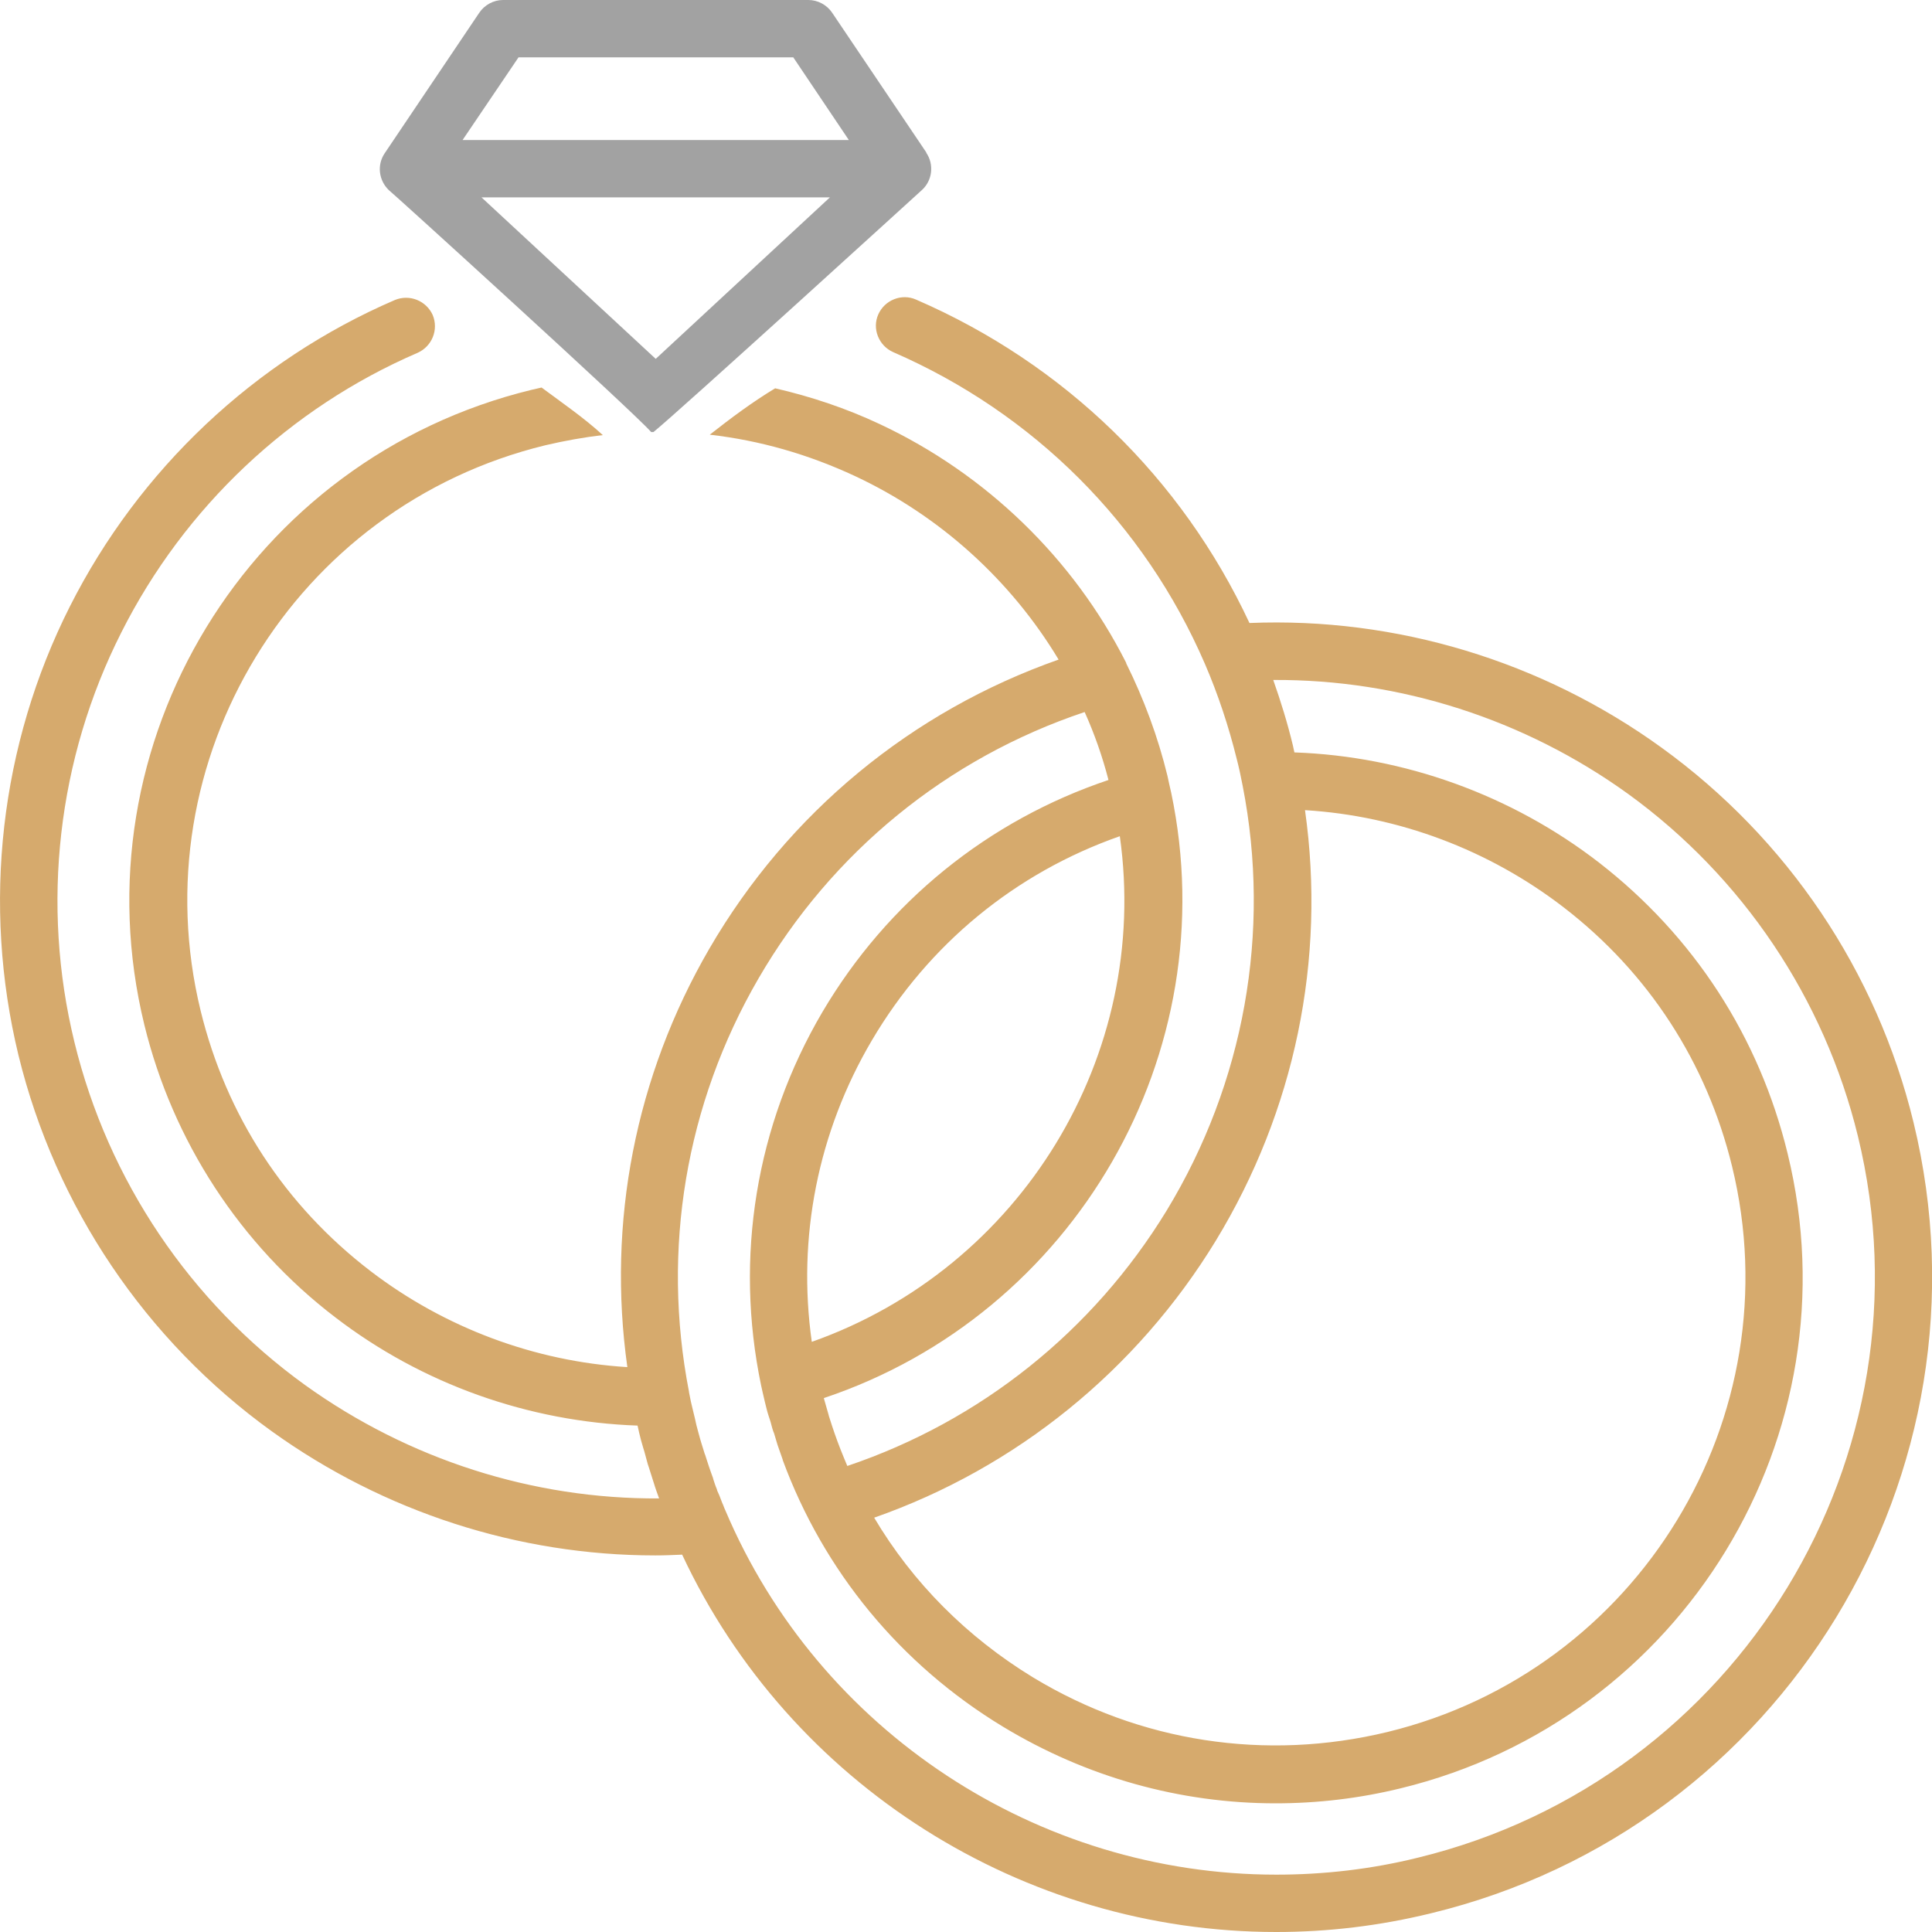 <svg width="60" height="60" viewBox="0 0 60 60" fill="none" xmlns="http://www.w3.org/2000/svg">
<g clip-path="url(#clip0)">
<path d="M20.223 13.418C20.246 13.418 20.27 13.418 20.293 13.418C20.986 12.867 28.638 5.895 28.638 5.895C28.955 5.602 29.014 5.109 28.767 4.746V4.734L25.845 0.398C25.681 0.152 25.399 0 25.105 0H15.622C15.329 0 15.047 0.152 14.883 0.398L11.948 4.758C11.702 5.121 11.76 5.602 12.077 5.906C12.089 5.895 19.683 12.797 20.223 13.418ZM20.364 11.145L14.953 6.129H25.774L20.364 11.145ZM16.103 1.781H24.636L26.361 4.348H14.366L16.103 1.781Z" fill="#A2A2A2"/>
<path d="M59.425 34.852C58.286 30.164 55.505 26.039 51.596 23.215C47.887 20.531 43.357 19.16 38.803 19.348C36.702 14.848 33.051 11.297 28.451 9.305C28.005 9.105 27.476 9.316 27.277 9.762C27.077 10.207 27.289 10.734 27.735 10.934C32.101 12.832 35.54 16.266 37.418 20.613C37.828 21.562 38.157 22.559 38.404 23.555C38.474 23.824 38.533 24.094 38.591 24.398C39.483 28.945 38.638 33.633 36.232 37.594C33.944 41.344 30.446 44.133 26.314 45.527C26.244 45.363 26.174 45.188 26.103 45.012C25.974 44.684 25.857 44.344 25.751 44.004C25.739 43.98 25.739 43.945 25.728 43.922C25.681 43.758 25.634 43.594 25.587 43.43V43.418C33.368 40.816 38.075 32.719 36.373 24.621C36.326 24.422 36.291 24.258 36.256 24.094C35.962 22.887 35.528 21.715 34.976 20.602C34.976 20.602 34.976 20.602 34.976 20.59C34.976 20.578 34.965 20.578 34.965 20.566C33.333 17.344 30.622 14.719 27.324 13.172C26.279 12.68 25.188 12.316 24.073 12.059C23.357 12.492 22.699 12.984 22.042 13.5C23.591 13.676 25.105 14.109 26.561 14.789C29.19 16.02 31.397 18.023 32.876 20.484C28.31 22.09 24.483 25.242 22.03 29.461C19.73 33.422 18.85 37.969 19.483 42.457C16.608 42.281 13.815 41.238 11.514 39.48C8.85 37.441 7.03 34.652 6.232 31.395C4.331 23.602 9.131 15.727 16.936 13.828C17.535 13.688 18.122 13.582 18.721 13.512C18.134 12.973 17.465 12.516 16.819 12.035C16.713 12.059 16.62 12.082 16.514 12.105C7.735 14.238 2.347 23.086 4.483 31.828C5.364 35.438 7.465 38.66 10.411 40.91C13.11 42.984 16.42 44.156 19.8 44.273C19.812 44.344 19.836 44.414 19.847 44.484C19.883 44.648 19.93 44.812 19.976 44.965C19.988 45 20 45.035 20.012 45.082C20.047 45.211 20.082 45.34 20.117 45.469C20.129 45.504 20.141 45.539 20.152 45.574C20.199 45.715 20.235 45.844 20.282 45.984C20.293 46.008 20.293 46.031 20.305 46.055C20.352 46.219 20.411 46.371 20.469 46.535C16.549 46.559 12.699 45.328 9.483 43.02C5.904 40.441 3.357 36.656 2.312 32.367C1.268 28.09 1.784 23.566 3.768 19.641C5.728 15.75 9.002 12.668 12.969 10.957C13.415 10.758 13.627 10.242 13.439 9.785C13.239 9.34 12.723 9.129 12.265 9.316C7.911 11.191 4.319 14.578 2.171 18.832C-9.81523e-05 23.133 -0.563 28.09 0.575 32.777C1.725 37.477 4.519 41.625 8.439 44.449C11.925 46.957 16.103 48.305 20.352 48.305C20.634 48.305 20.904 48.293 21.185 48.281C24.53 55.43 31.784 60 39.636 60C41.232 60 42.84 59.812 44.46 59.414C55.364 56.766 62.077 45.75 59.425 34.852ZM37.758 38.531C40.211 34.5 41.185 29.801 40.528 25.16C43.427 25.336 46.244 26.391 48.568 28.184C51.197 30.211 53.005 33 53.791 36.223C55.692 44.016 50.892 51.891 43.087 53.789C39.307 54.703 35.399 54.105 32.077 52.09C30.023 50.836 28.345 49.148 27.148 47.133C31.561 45.586 35.305 42.551 37.758 38.531ZM25.211 41.672C24.753 38.438 25.399 35.156 27.077 32.309C28.838 29.32 31.538 27.105 34.777 25.969C35.739 32.777 31.713 39.375 25.211 41.672ZM44.038 57.691C42.57 58.055 41.091 58.219 39.636 58.219C32.242 58.219 25.434 53.777 22.523 46.898C22.488 46.828 22.465 46.746 22.43 46.676C22.418 46.641 22.406 46.617 22.394 46.582C22.359 46.488 22.324 46.395 22.277 46.301C22.277 46.289 22.265 46.277 22.265 46.254C22.218 46.148 22.183 46.031 22.148 45.926V45.914C22.101 45.797 22.066 45.68 22.019 45.551C21.983 45.434 21.936 45.305 21.901 45.188C21.901 45.176 21.901 45.176 21.89 45.164C21.854 45.047 21.819 44.941 21.784 44.824C21.772 44.789 21.761 44.754 21.749 44.707C21.725 44.625 21.702 44.531 21.678 44.449C21.643 44.32 21.608 44.191 21.584 44.062C21.549 43.934 21.526 43.805 21.491 43.676C21.479 43.629 21.467 43.57 21.455 43.523C21.444 43.465 21.432 43.406 21.42 43.348C21.408 43.312 21.408 43.266 21.397 43.23V43.219C20.54 38.812 21.291 34.289 23.556 30.387C25.833 26.461 29.413 23.543 33.685 22.113C33.99 22.793 34.237 23.496 34.425 24.223C30.692 25.477 27.559 28.008 25.54 31.43C23.474 34.945 22.805 39.047 23.638 43.031C23.65 43.102 23.674 43.172 23.685 43.242C23.709 43.348 23.732 43.453 23.756 43.547C23.791 43.688 23.826 43.84 23.873 43.98C23.885 44.016 23.897 44.051 23.908 44.086C23.944 44.191 23.967 44.309 24.002 44.414C24.014 44.449 24.026 44.484 24.038 44.508C24.073 44.625 24.108 44.742 24.143 44.859C24.155 44.883 24.155 44.906 24.167 44.93C24.213 45.059 24.261 45.199 24.307 45.328V45.34C25.575 48.785 27.958 51.691 31.15 53.625C33.744 55.195 36.655 56.004 39.613 56.004C40.915 56.004 42.218 55.852 43.509 55.535C52.265 53.402 57.653 44.566 55.516 35.824C54.636 32.203 52.605 29.074 49.66 26.789C46.948 24.691 43.603 23.484 40.199 23.367C40.188 23.297 40.164 23.227 40.153 23.156C39.988 22.465 39.777 21.785 39.542 21.117C43.474 21.094 47.347 22.336 50.563 24.656C54.12 27.234 56.655 31.008 57.699 35.285C60.117 45.211 53.99 55.266 44.038 57.691Z" fill="#D6AA6D"/>
</g>
<defs>
<clipPath id="clip0">
<rect width="60" height="60" fill="white"/>
</clipPath>
</defs>
</svg>
